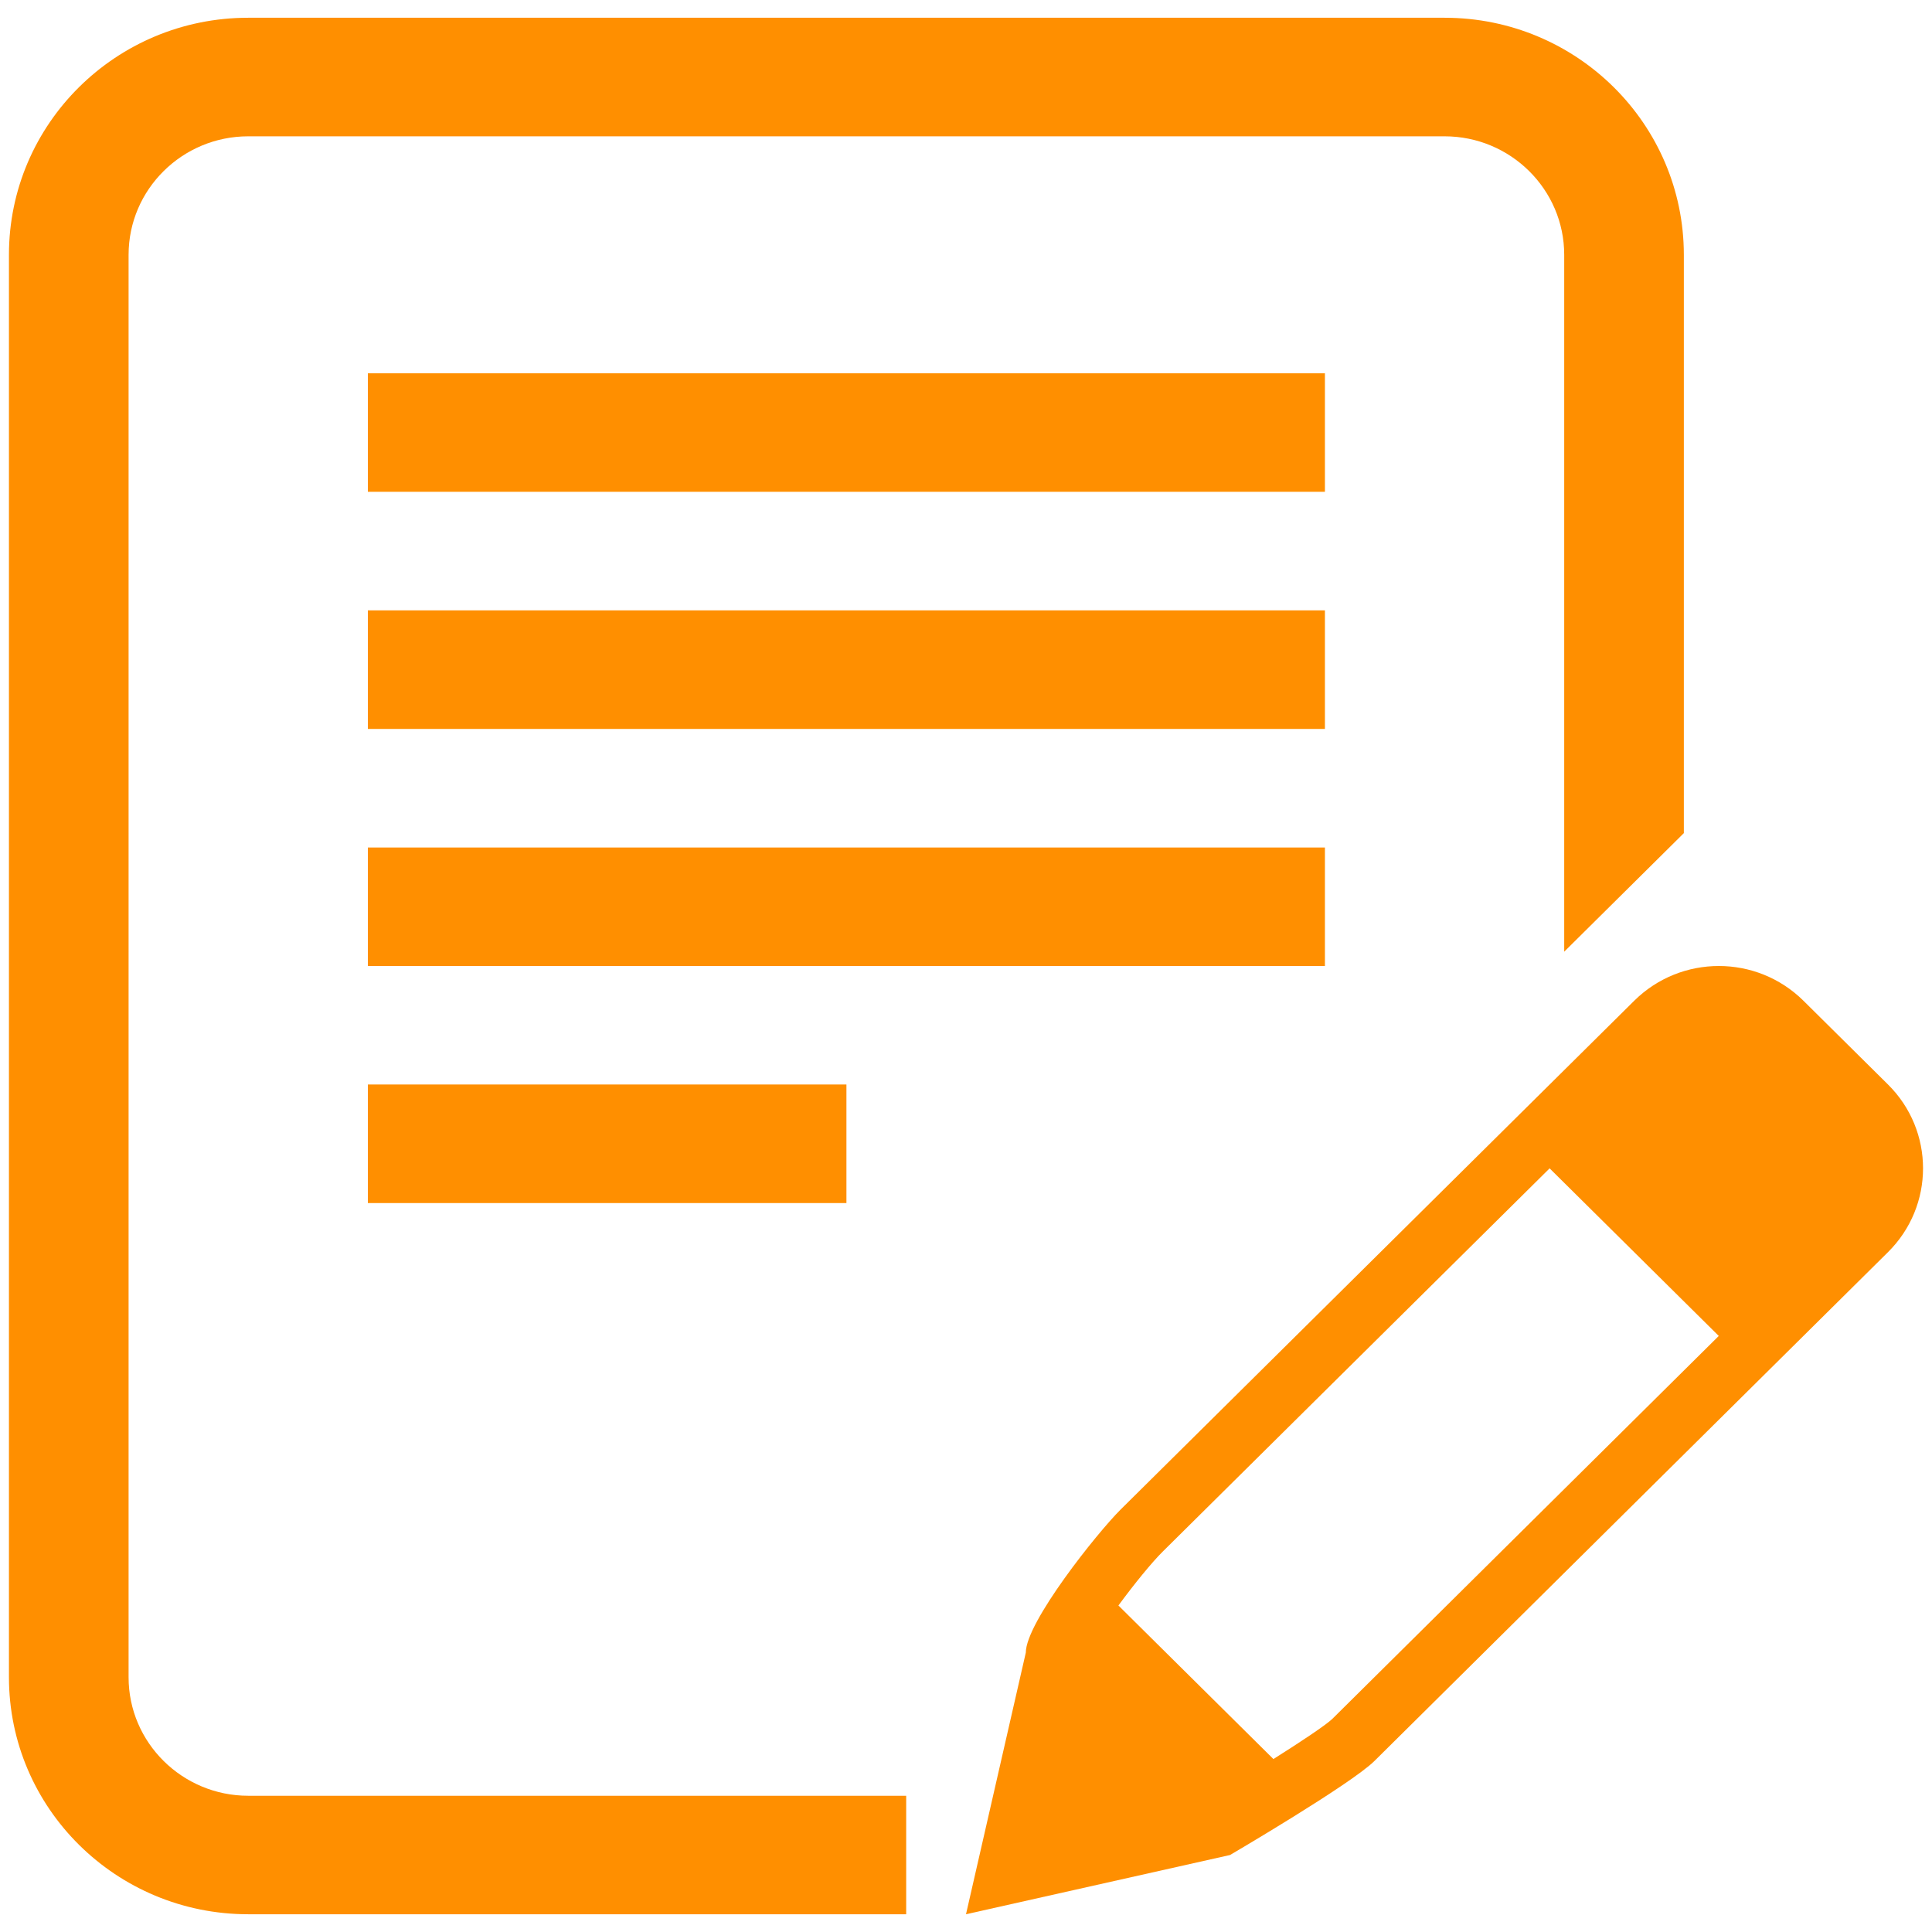 <?xml version="1.0" encoding="utf-8"?>
<!-- Generator: Adobe Illustrator 17.0.0, SVG Export Plug-In . SVG Version: 6.00 Build 0)  -->
<!DOCTYPE svg PUBLIC "-//W3C//DTD SVG 1.1//EN" "http://www.w3.org/Graphics/SVG/1.1/DTD/svg11.dtd">
<svg version="1.1" id="图层_1" xmlns="http://www.w3.org/2000/svg" xmlns:xlink="http://www.w3.org/1999/xlink" x="0px" y="0px"
	 width="27px" height="27px" viewBox="0 0 27 27" enable-background="new 0 0 27 27" xml:space="preserve">
<g id="Edit_Document_1">
	<g>
		<path fill="#FF8F00" d="M20.188,0.248H3.469c-1.847,0-3.344,1.483-3.344,3.313v19.878c0,1.83,1.497,3.313,3.344,3.313h9.195
			v-1.656H3.469c-0.921,0-1.672-0.742-1.672-1.656V3.561c0-0.914,0.751-1.656,1.672-1.656h16.719c0.922,0,1.672,0.743,1.672,1.656
			v9.739l1.672-1.657V3.561C23.531,1.731,22.034,0.248,20.188,0.248z"/>
	</g>
</g>
<g id="Edit_Document_2">
	<g>
		<path fill-rule="evenodd" clip-rule="evenodd" fill="#FF8F00" d="M5.141,5.217v1.656h13.375V5.217H5.141z M5.141,10.187h13.375
			V8.53H5.141V10.187z M5.141,13.5h13.375v-1.656H5.141V13.5z M5.141,16.813h6.688v-1.657H5.141V16.813z"/>
	</g>
</g>
<g id="Edit_Document_3">
	<g>
		<path fill="#FF8F00" d="M26.385,15.156l-1.182-1.171c-0.327-0.323-0.754-0.485-1.182-0.485c-0.428,0-0.855,0.162-1.182,0.485
			l-7.178,7.111c-0.326,0.324-1.325,1.575-1.325,1.999L13.5,26.752l3.69-0.828c0,0,1.691-0.99,2.018-1.314l7.177-7.111
			C27.038,16.852,27.038,15.803,26.385,15.156z M18.618,24.023c-0.095,0.089-0.422,0.308-0.822,0.56l-2.166-2.146
			c0.222-0.302,0.469-0.605,0.621-0.755l5.405-5.354l2.364,2.342L18.618,24.023z"/>
	</g>
</g>
</svg>
